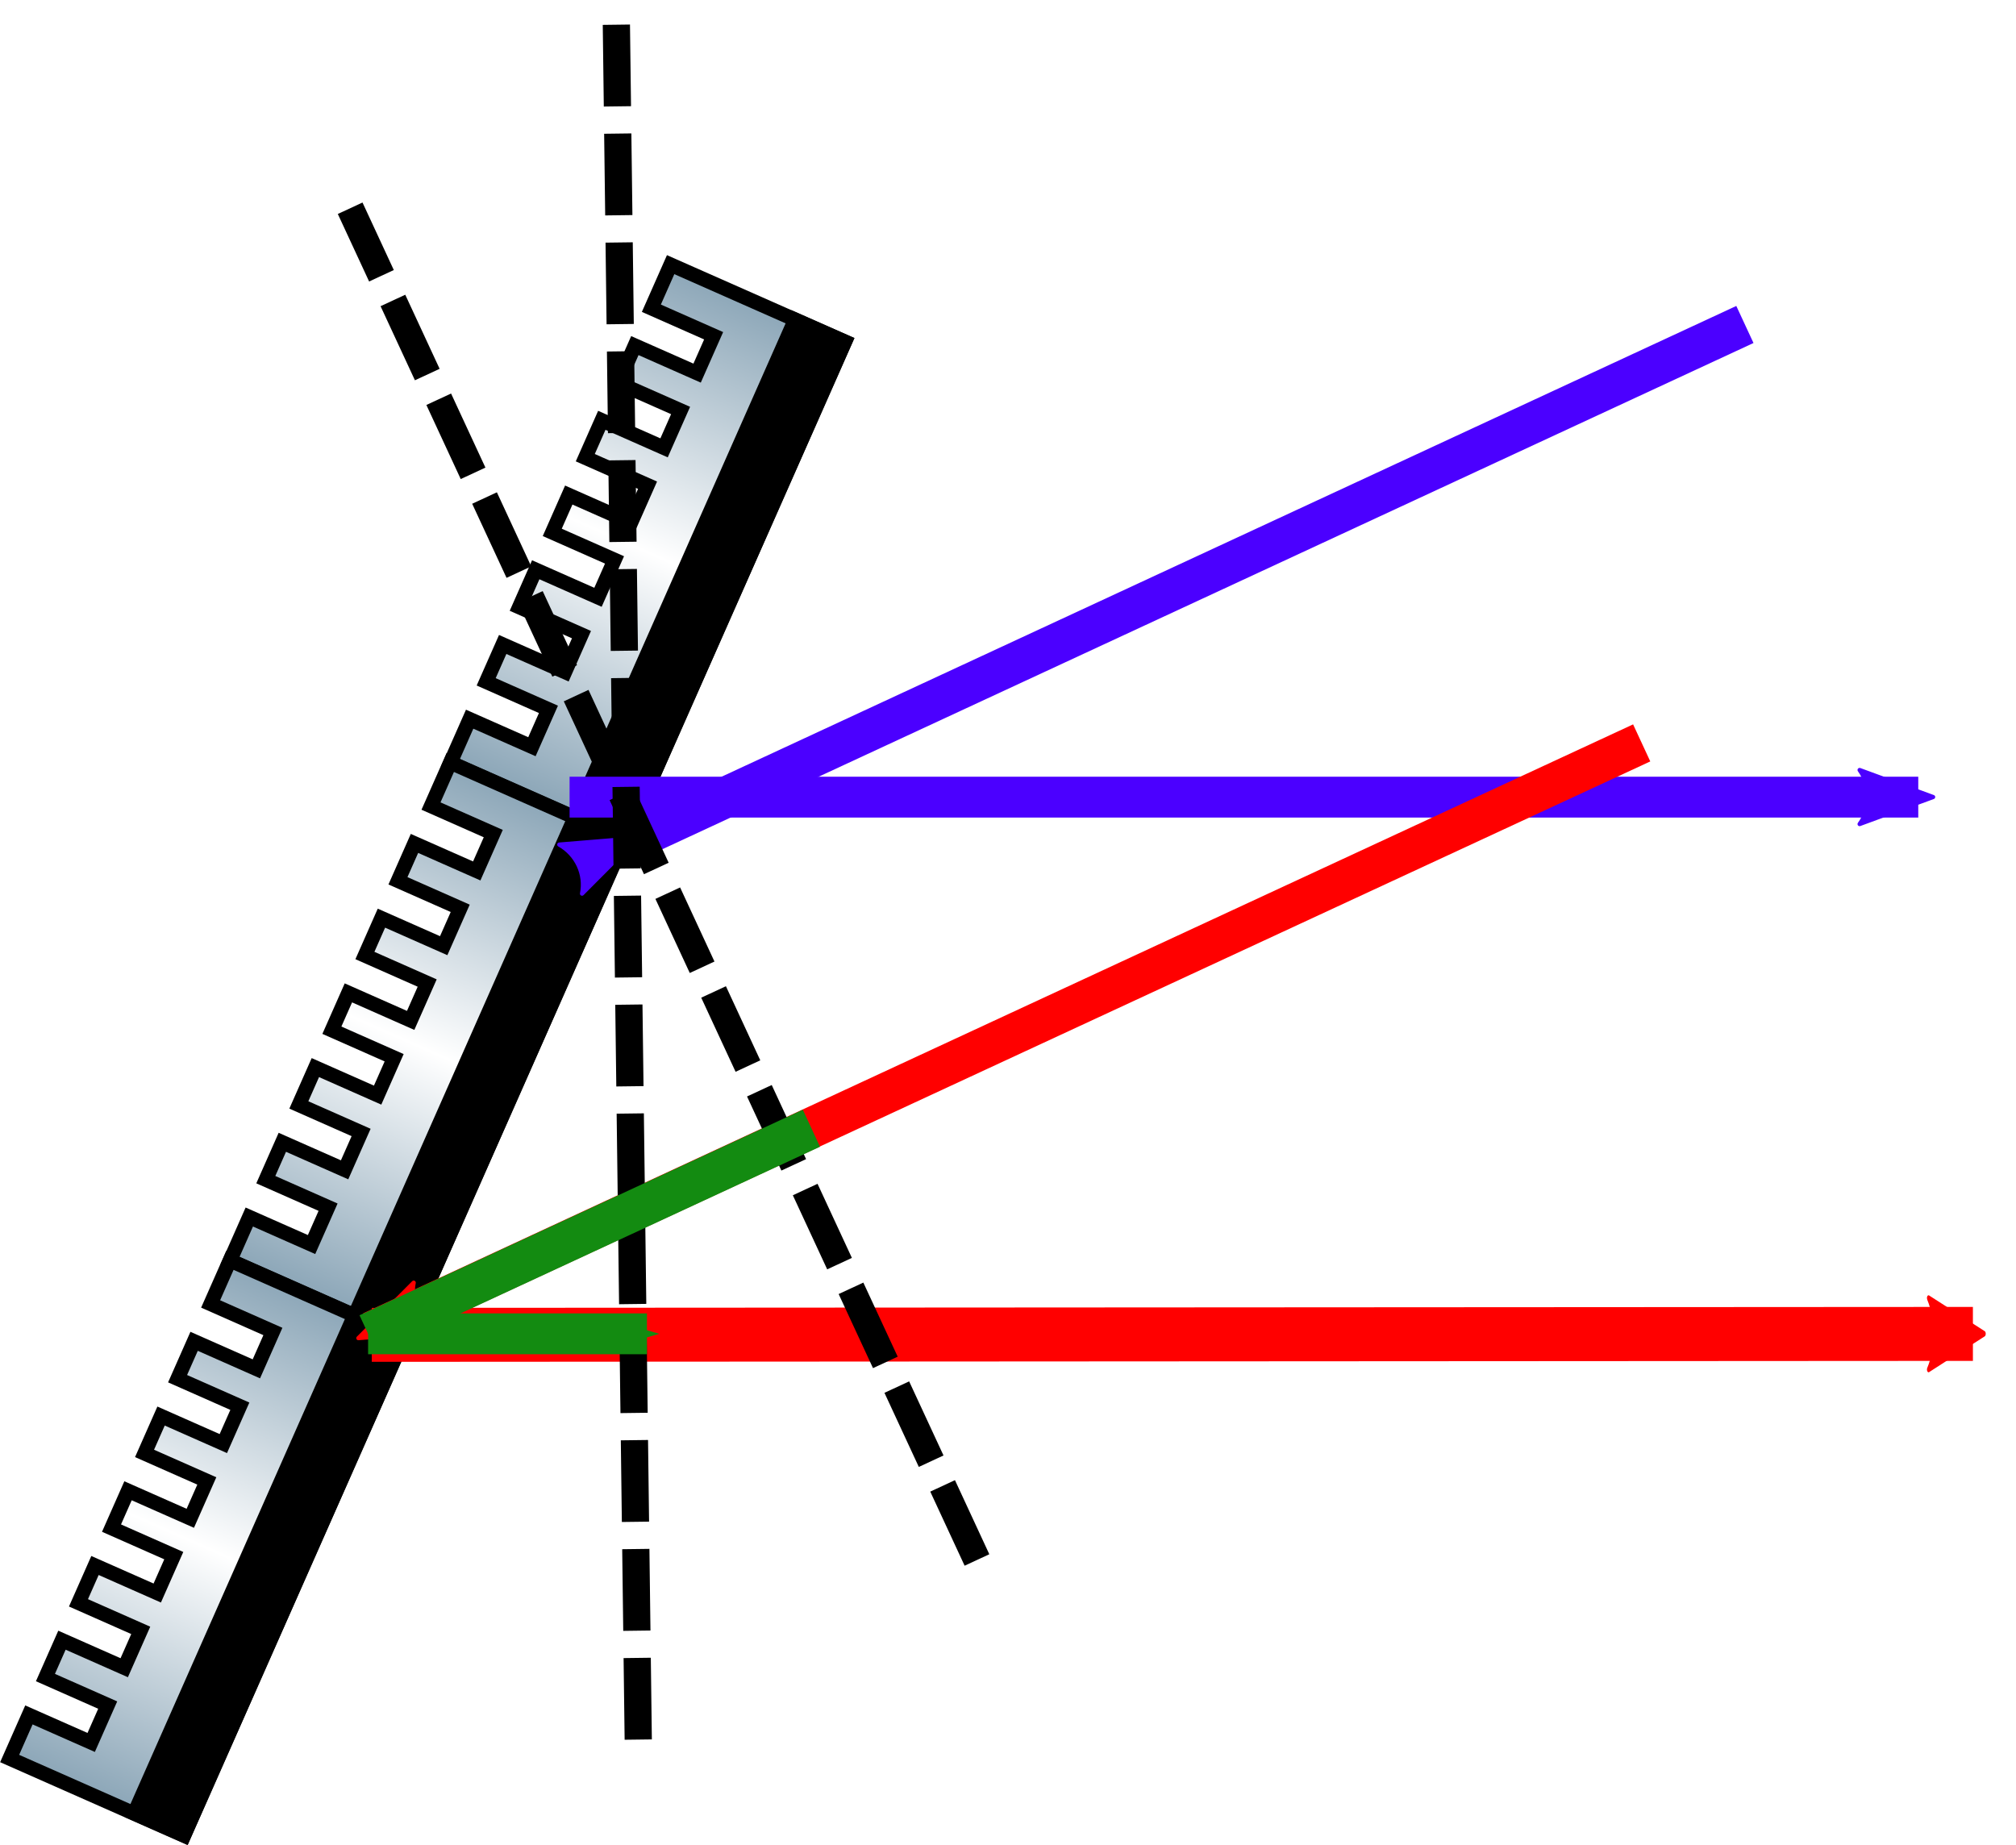 <?xml version="1.0" encoding="UTF-8" standalone="no"?>
<!-- Created with Inkscape (http://www.inkscape.org/) -->

<svg
   xmlns:i="http://ns.adobe.com/AdobeIllustrator/10.0/"
   xmlns:a="http://ns.adobe.com/AdobeSVGViewerExtensions/3.0/"
   xmlns:dc="http://purl.org/dc/elements/1.1/"
   xmlns:cc="http://creativecommons.org/ns#"
   xmlns:rdf="http://www.w3.org/1999/02/22-rdf-syntax-ns#"
   xmlns:svg="http://www.w3.org/2000/svg"
   xmlns="http://www.w3.org/2000/svg"
   xmlns:xlink="http://www.w3.org/1999/xlink"
   xmlns:sodipodi="http://sodipodi.sourceforge.net/DTD/sodipodi-0.dtd"
   xmlns:inkscape="http://www.inkscape.org/namespaces/inkscape"
   width="29.622mm"
   height="27.107mm"
   viewBox="0 0 29.622 27.107"
   version="1.1"
   id="svg5203"
   inkscape:version="0.92.4 (5da689c313, 2019-01-14)"
   sodipodi:docname="reflective Treacy_grating phase.svg">
  <defs
     id="defs5197">
    <marker
       inkscape:stockid="Arrow1Send"
       orient="auto"
       refY="0"
       refX="0"
       id="Arrow1Send"
       style="overflow:visible"
       inkscape:isstock="true">
      <path
         id="path15139"
         d="M 0,0 5,-5 -12.5,0 5,5 Z"
         style="fill:#138b11;fill-opacity:1;fill-rule:evenodd;stroke:#138b11;stroke-width:1pt;stroke-opacity:1"
         transform="matrix(-0.2,0,0,-0.2,-1.2,0)"
         inkscape:connector-curvature="0" />
    </marker>
    <marker
       inkscape:stockid="Arrow1Mend"
       orient="auto"
       refY="0"
       refX="0"
       id="Arrow1Mend"
       style="overflow:visible"
       inkscape:isstock="true">
      <path
         id="path15133"
         d="M 0,0 5,-5 -12.5,0 5,5 Z"
         style="fill:#138b11;fill-opacity:1;fill-rule:evenodd;stroke:#138b11;stroke-width:1pt;stroke-opacity:1"
         transform="matrix(-0.4,0,0,-0.4,-4,0)"
         inkscape:connector-curvature="0" />
    </marker>
    <marker
       inkscape:stockid="Arrow1Lend"
       orient="auto"
       refY="0"
       refX="0"
       id="Arrow1Lend"
       style="overflow:visible"
       inkscape:isstock="true">
      <path
         id="path15127"
         d="M 0,0 5,-5 -12.5,0 5,5 Z"
         style="fill:#138b11;fill-opacity:1;fill-rule:evenodd;stroke:#138b11;stroke-width:1pt;stroke-opacity:1"
         transform="matrix(-0.8,0,0,-0.8,-10,0)"
         inkscape:connector-curvature="0" />
    </marker>
    <marker
       inkscape:isstock="true"
       style="overflow:visible"
       id="marker15062"
       refX="0"
       refY="0"
       orient="auto"
       inkscape:stockid="Arrow2Mstart">
      <path
         transform="scale(0.6)"
         d="M 8.719,4.034 -2.207,0.016 8.719,-4.002 c -1.745,2.372 -1.735,5.617 -6e-7,8.035 z"
         style="fill:#138b11;fill-opacity:1;fill-rule:evenodd;stroke:#138b11;stroke-width:0.625;stroke-linejoin:round;stroke-opacity:1"
         id="path15060"
         inkscape:connector-curvature="0" />
    </marker>
    <linearGradient
       inkscape:collect="always"
       xlink:href="#linearGradient3665"
       id="linearGradient13563"
       gradientUnits="userSpaceOnUse"
       gradientTransform="matrix(0.8,0,0,0.8,-34.828,-61.111)"
       x1="43.535"
       y1="112.76"
       x2="43.535"
       y2="76.388" />
    <linearGradient
       id="linearGradient3665"
       gradientUnits="userSpaceOnUse"
       x1="339.732"
       y1="43.031"
       x2="339.732"
       y2="14.685"
       gradientTransform="matrix(0.35,0,0,1,-113.572,-14.31)">
      <stop
         offset="0.006"
         style="stop-color:#89A4B6"
         id="stop3647" />
      <stop
         offset="0.5"
         style="stop-color:#FFFFFF"
         id="stop3649" />
      <stop
         offset="1"
         style="stop-color:#89A4B6"
         id="stop3651" />
      <a:midPointStop
         offset="0.006"
         style="stop-color:#89A4B6" />
      <a:midPointStop
         offset="0.5"
         style="stop-color:#89A4B6" />
      <a:midPointStop
         offset="0.5"
         style="stop-color:#FFFFFF" />
      <a:midPointStop
         offset="0.5"
         style="stop-color:#FFFFFF" />
      <a:midPointStop
         offset="1"
         style="stop-color:#89A4B6" />
    </linearGradient>
    <linearGradient
       inkscape:collect="always"
       xlink:href="#linearGradient3665"
       id="linearGradient9769"
       gradientUnits="userSpaceOnUse"
       gradientTransform="matrix(0.8,0,0,0.8,-34.828,-61.111)"
       x1="43.535"
       y1="112.76"
       x2="43.535"
       y2="76.388" />
    <linearGradient
       inkscape:collect="always"
       xlink:href="#linearGradient3665"
       id="linearGradient9771"
       gradientUnits="userSpaceOnUse"
       gradientTransform="matrix(0.8,0,0,0.8,-34.828,-61.111)"
       x1="43.535"
       y1="112.76"
       x2="43.535"
       y2="76.388" />
    <marker
       inkscape:stockid="Arrow2Mstart"
       orient="auto"
       refY="0"
       refX="0"
       id="Arrow2Mstart-4"
       style="overflow:visible"
       inkscape:isstock="true"
       inkscape:collect="always">
      <path
         inkscape:connector-curvature="0"
         id="path6080-4"
         style="fill:#4b00ff;fill-opacity:1;fill-rule:evenodd;stroke:#4b00ff;stroke-width:0.625;stroke-linejoin:round;stroke-opacity:1"
         d="M 8.719,4.034 -2.207,0.016 8.719,-4.002 c -1.745,2.372 -1.735,5.617 -6e-7,8.035 z"
         transform="scale(0.6)" />
    </marker>
    <marker
       inkscape:stockid="Arrow2Mstart"
       orient="auto"
       refY="0"
       refX="0"
       id="Arrow2Mstart"
       style="overflow:visible"
       inkscape:isstock="true">
      <path
         id="path6080"
         style="fill:#ff0000;fill-opacity:1;fill-rule:evenodd;stroke:#ff0000;stroke-width:0.625;stroke-linejoin:round;stroke-opacity:1"
         d="M 8.719,4.034 -2.207,0.016 8.719,-4.002 c -1.745,2.372 -1.735,5.617 -6e-7,8.035 z"
         transform="scale(0.6)"
         inkscape:connector-curvature="0" />
    </marker>
    <marker
       inkscape:stockid="Arrow2Mstart"
       orient="auto"
       refY="0"
       refX="0"
       id="Arrow2Mstart-4-6"
       style="overflow:visible"
       inkscape:isstock="true">
      <path
         inkscape:connector-curvature="0"
         id="path6080-4-6"
         style="fill:#4b00ff;fill-opacity:1;fill-rule:evenodd;stroke:#4b00ff;stroke-width:0.625;stroke-linejoin:round;stroke-opacity:1"
         d="M 8.719,4.034 -2.207,0.016 8.719,-4.002 c -1.745,2.372 -1.735,5.617 -6e-7,8.035 z"
         transform="scale(0.6)" />
    </marker>
    <marker
       inkscape:stockid="Arrow2Mstart"
       orient="auto"
       refY="0"
       refX="0"
       id="Arrow2Mstart-40"
       style="overflow:visible"
       inkscape:isstock="true">
      <path
         id="path6080-0"
         style="fill:#ff0000;fill-opacity:1;fill-rule:evenodd;stroke:#ff0000;stroke-width:0.625;stroke-linejoin:round;stroke-opacity:1"
         d="M 8.719,4.034 -2.207,0.016 8.719,-4.002 c -1.745,2.372 -1.735,5.617 -6e-7,8.035 z"
         transform="scale(0.6)"
         inkscape:connector-curvature="0" />
    </marker>
    <marker
       inkscape:stockid="Arrow2Mstart"
       orient="auto"
       refY="0"
       refX="0"
       id="Arrow2Mstart-4-3"
       style="overflow:visible"
       inkscape:isstock="true">
      <path
         inkscape:connector-curvature="0"
         id="path6080-4-7"
         style="fill:#4b00ff;fill-opacity:1;fill-rule:evenodd;stroke:#4b00ff;stroke-width:0.625;stroke-linejoin:round;stroke-opacity:1"
         d="M 8.719,4.034 -2.207,0.016 8.719,-4.002 c -1.745,2.372 -1.735,5.617 -6e-7,8.035 z"
         transform="scale(0.6)" />
    </marker>
    <marker
       inkscape:stockid="Arrow2Mstart"
       orient="auto"
       refY="0"
       refX="0"
       id="Arrow2Mstart-0"
       style="overflow:visible"
       inkscape:isstock="true">
      <path
         id="path6080-2"
         style="fill:#ff0000;fill-opacity:1;fill-rule:evenodd;stroke:#ff0000;stroke-width:0.625;stroke-linejoin:round;stroke-opacity:1"
         d="M 8.719,4.034 -2.207,0.016 8.719,-4.002 c -1.745,2.372 -1.735,5.617 -6e-7,8.035 z"
         transform="scale(0.6)"
         inkscape:connector-curvature="0" />
    </marker>
    <marker
       inkscape:stockid="Arrow2Mstart"
       orient="auto"
       refY="0"
       refX="0"
       id="Arrow2Mstart-4-9"
       style="overflow:visible"
       inkscape:isstock="true">
      <path
         inkscape:connector-curvature="0"
         id="path6080-4-75"
         style="fill:#138b11;fill-opacity:1;fill-rule:evenodd;stroke:#138b11;stroke-width:0.625;stroke-linejoin:round;stroke-opacity:1"
         d="M 8.719,4.034 -2.207,0.016 8.719,-4.002 c -1.745,2.372 -1.735,5.617 -6e-7,8.035 z"
         transform="scale(0.6)" />
    </marker>
  </defs>
  <sodipodi:namedview
     id="base"
     pagecolor="#ffffff"
     bordercolor="#666666"
     borderopacity="1.0"
     inkscape:pageopacity="0.0"
     inkscape:pageshadow="2"
     inkscape:zoom="3.959798"
     inkscape:cx="-14.863458"
     inkscape:cy="56.206185"
     inkscape:document-units="mm"
     inkscape:current-layer="layer1"
     showgrid="false"
     fit-margin-top="0"
     fit-margin-left="0"
     fit-margin-right="0"
     fit-margin-bottom="0"
     inkscape:window-width="1920"
     inkscape:window-height="1016"
     inkscape:window-x="1920"
     inkscape:window-y="27"
     inkscape:window-maximized="1" />
  <g
     inkscape:label="Layer 1"
     inkscape:groupmode="layer"
     id="layer1"
     transform="translate(-91.423,-117.888)">
    <g
       id="g13597"
       transform="matrix(-1,0,0,1,192.596,41.396)">
      <g
         style="display:inline;opacity:1;enable-background:new"
         id="g3644-9"
         transform="matrix(-0.242,0.107,0.107,0.242,91.373,80.241)">
        <linearGradient
           id="linearGradient5736"
           gradientUnits="userSpaceOnUse"
           x1="339.732"
           y1="43.031"
           x2="339.732"
           y2="14.685"
           gradientTransform="matrix(0.35,0,0,1,-113.572,-14.31)">
          <stop
             offset="0.006"
             style="stop-color:#89A4B6"
             id="stop6082-1" />
          <stop
             offset="0.5"
             style="stop-color:#FFFFFF"
             id="stop6084-4" />
          <stop
             offset="1"
             style="stop-color:#89A4B6"
             id="stop6086-9" />
          <a:midPointStop
             offset="0.006"
             style="stop-color:#89A4B6" />
          <a:midPointStop
             offset="0.5"
             style="stop-color:#89A4B6" />
          <a:midPointStop
             offset="0.5"
             style="stop-color:#FFFFFF" />
          <a:midPointStop
             offset="0.5"
             style="stop-color:#FFFFFF" />
          <a:midPointStop
             offset="1"
             style="stop-color:#89A4B6" />
        </linearGradient>
        <polygon
           style="fill:url(#linearGradient9769);fill-opacity:1;stroke:#000000;stroke-width:0.75"
           i:knockout="Off"
           points="3.918,9.234 0.375,9.234 0.375,11.36 3.918,11.36 3.918,13.486 0.375,13.486 0.375,15.611 3.918,15.611 3.918,17.738 0.375,17.738 0.375,19.863 3.918,19.863 3.918,21.989 0.375,21.989 0.375,24.115 3.918,24.115 3.918,26.241 0.375,26.241 0.375,28.722 10.295,28.722 10.295,0.375 0.375,0.375 0.375,2.855 3.918,2.855 3.918,4.981 0.375,4.981 0.375,7.108 3.918,7.108 "
           id="polygon3653-2"
           transform="scale(1.067)" />
        <rect
           style="stroke:#000000;stroke-width:0.8"
           x="7.958"
           y="0.4"
           i:knockout="Off"
           width="3.023"
           height="30.237"
           id="rect3655-6" />
      </g>
      <g
         style="display:inline;opacity:1;enable-background:new"
         id="g3644-94"
         transform="matrix(-0.242,0.107,0.107,0.242,94.611,87.556)">
        <linearGradient
           id="linearGradient5760"
           gradientUnits="userSpaceOnUse"
           x1="339.732"
           y1="43.031"
           x2="339.732"
           y2="14.685"
           gradientTransform="matrix(0.35,0,0,1,-113.572,-14.31)">
          <stop
             offset="0.006"
             style="stop-color:#89A4B6"
             id="stop6082-5" />
          <stop
             offset="0.5"
             style="stop-color:#FFFFFF"
             id="stop6084-7" />
          <stop
             offset="1"
             style="stop-color:#89A4B6"
             id="stop6086-8" />
          <a:midPointStop
             offset="0.006"
             style="stop-color:#89A4B6" />
          <a:midPointStop
             offset="0.5"
             style="stop-color:#89A4B6" />
          <a:midPointStop
             offset="0.5"
             style="stop-color:#FFFFFF" />
          <a:midPointStop
             offset="0.5"
             style="stop-color:#FFFFFF" />
          <a:midPointStop
             offset="1"
             style="stop-color:#89A4B6" />
        </linearGradient>
        <polygon
           style="fill:url(#linearGradient9771);fill-opacity:1;stroke:#000000;stroke-width:0.75"
           i:knockout="Off"
           points="0.375,9.234 0.375,11.36 3.918,11.36 3.918,13.486 0.375,13.486 0.375,15.611 3.918,15.611 3.918,17.738 0.375,17.738 0.375,19.863 3.918,19.863 3.918,21.989 0.375,21.989 0.375,24.115 3.918,24.115 3.918,26.241 0.375,26.241 0.375,28.722 10.295,28.722 10.295,0.375 0.375,0.375 0.375,2.855 3.918,2.855 3.918,4.981 0.375,4.981 0.375,7.108 3.918,7.108 3.918,9.234 "
           id="polygon3653-5"
           transform="scale(1.067)" />
        <rect
           style="stroke:#000000;stroke-width:0.8"
           x="7.958"
           y="0.4"
           i:knockout="Off"
           width="3.023"
           height="30.237"
           id="rect3655-8" />
      </g>
      <g
         style="display:inline;opacity:1;enable-background:new"
         id="g3644-1"
         transform="matrix(-0.242,0.107,0.107,0.242,97.849,94.872)">
        <linearGradient
           id="linearGradient5786"
           gradientUnits="userSpaceOnUse"
           x1="339.732"
           y1="43.031"
           x2="339.732"
           y2="14.685"
           gradientTransform="matrix(0.35,0,0,1,-113.572,-14.31)">
          <stop
             offset="0.006"
             style="stop-color:#89A4B6"
             id="stop6082-4" />
          <stop
             offset="0.5"
             style="stop-color:#FFFFFF"
             id="stop6084-77" />
          <stop
             offset="1"
             style="stop-color:#89A4B6"
             id="stop6086-6" />
          <a:midPointStop
             offset="0.006"
             style="stop-color:#89A4B6" />
          <a:midPointStop
             offset="0.5"
             style="stop-color:#89A4B6" />
          <a:midPointStop
             offset="0.5"
             style="stop-color:#FFFFFF" />
          <a:midPointStop
             offset="0.5"
             style="stop-color:#FFFFFF" />
          <a:midPointStop
             offset="1"
             style="stop-color:#89A4B6" />
        </linearGradient>
        <polygon
           style="fill:url(#linearGradient13563);fill-opacity:1;stroke:#000000;stroke-width:0.75"
           i:knockout="Off"
           points="0.375,11.36 3.918,11.36 3.918,13.486 0.375,13.486 0.375,15.611 3.918,15.611 3.918,17.738 0.375,17.738 0.375,19.863 3.918,19.863 3.918,21.989 0.375,21.989 0.375,24.115 3.918,24.115 3.918,26.241 0.375,26.241 0.375,28.722 10.295,28.722 10.295,0.375 0.375,0.375 0.375,2.855 3.918,2.855 3.918,4.981 0.375,4.981 0.375,7.108 3.918,7.108 3.918,9.234 0.375,9.234 "
           id="polygon3653-1"
           transform="scale(1.067)" />
        <rect
           style="stroke:#000000;stroke-width:0.8"
           x="7.958"
           y="0.4"
           i:knockout="Off"
           width="3.023"
           height="30.237"
           id="rect3655-9" />
      </g>
    </g>
    <g
       id="g13839"
       transform="matrix(0.193,0.416,-0.416,0.193,128.18,45.28)">
      <path
         inkscape:connector-curvature="0"
         id="path6054-5-2"
         d="M 142.852,132.595 V 93.002"
         style="fill:none;stroke:#4b00ff;stroke-width:1.309;stroke-linecap:butt;stroke-linejoin:miter;stroke-miterlimit:4;stroke-dasharray:none;stroke-opacity:1;marker-start:url(#Arrow2Mstart-4)" />
    </g>
    <g
       id="g13839-4"
       transform="matrix(0.241,0.907,-0.519,0.421,138.426,-38.943)">
      <path
         inkscape:connector-curvature="0"
         id="path6054-5-26"
         d="m 146.775,102.865 -17.297,37.298"
         style="fill:none;stroke:#ff0000;stroke-width:0.793;stroke-linecap:butt;stroke-linejoin:miter;stroke-miterlimit:4;stroke-dasharray:none;stroke-opacity:1;marker-start:url(#Arrow2Mstart-40)"
         sodipodi:nodetypes="cc" />
    </g>
    <path
       inkscape:connector-curvature="0"
       id="path6054-5-2-9"
       d="m 119.609,129.601 -19.817,-8e-5"
       style="fill:none;stroke:#4b00ff;stroke-width:0.6;stroke-linecap:butt;stroke-linejoin:miter;stroke-miterlimit:4;stroke-dasharray:none;stroke-opacity:1;marker-start:url(#Arrow2Mstart-4-3)"
       sodipodi:nodetypes="cc" />
    <path
       inkscape:connector-curvature="0"
       id="path6054-5"
       d="m 96.886,137.457 18.659,-8.653"
       style="fill:none;stroke:#ff0000;stroke-width:0.6;stroke-linecap:butt;stroke-linejoin:miter;stroke-miterlimit:4;stroke-dasharray:none;stroke-opacity:1;marker-start:url(#Arrow2Mstart-0)" />
    <path
       style="fill:none;stroke:#000000;stroke-width:0.4;stroke-linecap:butt;stroke-linejoin:miter;stroke-miterlimit:4;stroke-dasharray:1.2, 0.4;stroke-dashoffset:0;stroke-opacity:1"
       d="M 105.778,140.81 96.568,120.948"
       id="path7711-6-7"
       inkscape:connector-curvature="0"
       sodipodi:nodetypes="cc" />
    <path
       style="fill:none;stroke:#000000;stroke-width:0.4;stroke-linecap:butt;stroke-linejoin:miter;stroke-miterlimit:4;stroke-dasharray:1.2, 0.4;stroke-dashoffset:0;stroke-opacity:1"
       d="m 100.801,143.449 -0.326,-25.558"
       id="path7711-6-7-2"
       inkscape:connector-curvature="0"
       sodipodi:nodetypes="cc" />
    <g
       id="g13839-6"
       transform="rotate(65.121,101.421,120.055)">
      <path
         inkscape:connector-curvature="0"
         id="path6054-5-2-4"
         d="m 115.304,131.552 v -7.18"
         style="fill:none;stroke:#138b11;stroke-width:0.6;stroke-linecap:butt;stroke-linejoin:miter;stroke-miterlimit:4;stroke-dasharray:none;stroke-opacity:1"
         sodipodi:nodetypes="cc" />
      <path
         inkscape:connector-curvature="0"
         id="path6054-5-2-4-6"
         d="m 115.304,131.552 1.724,-3.717"
         style="fill:none;stroke:#138b11;stroke-width:0.6;stroke-linecap:butt;stroke-linejoin:miter;stroke-miterlimit:4;stroke-dasharray:none;stroke-opacity:1;marker-end:url(#Arrow1Send)"
         sodipodi:nodetypes="cc" />
    </g>
  </g>
</svg>
